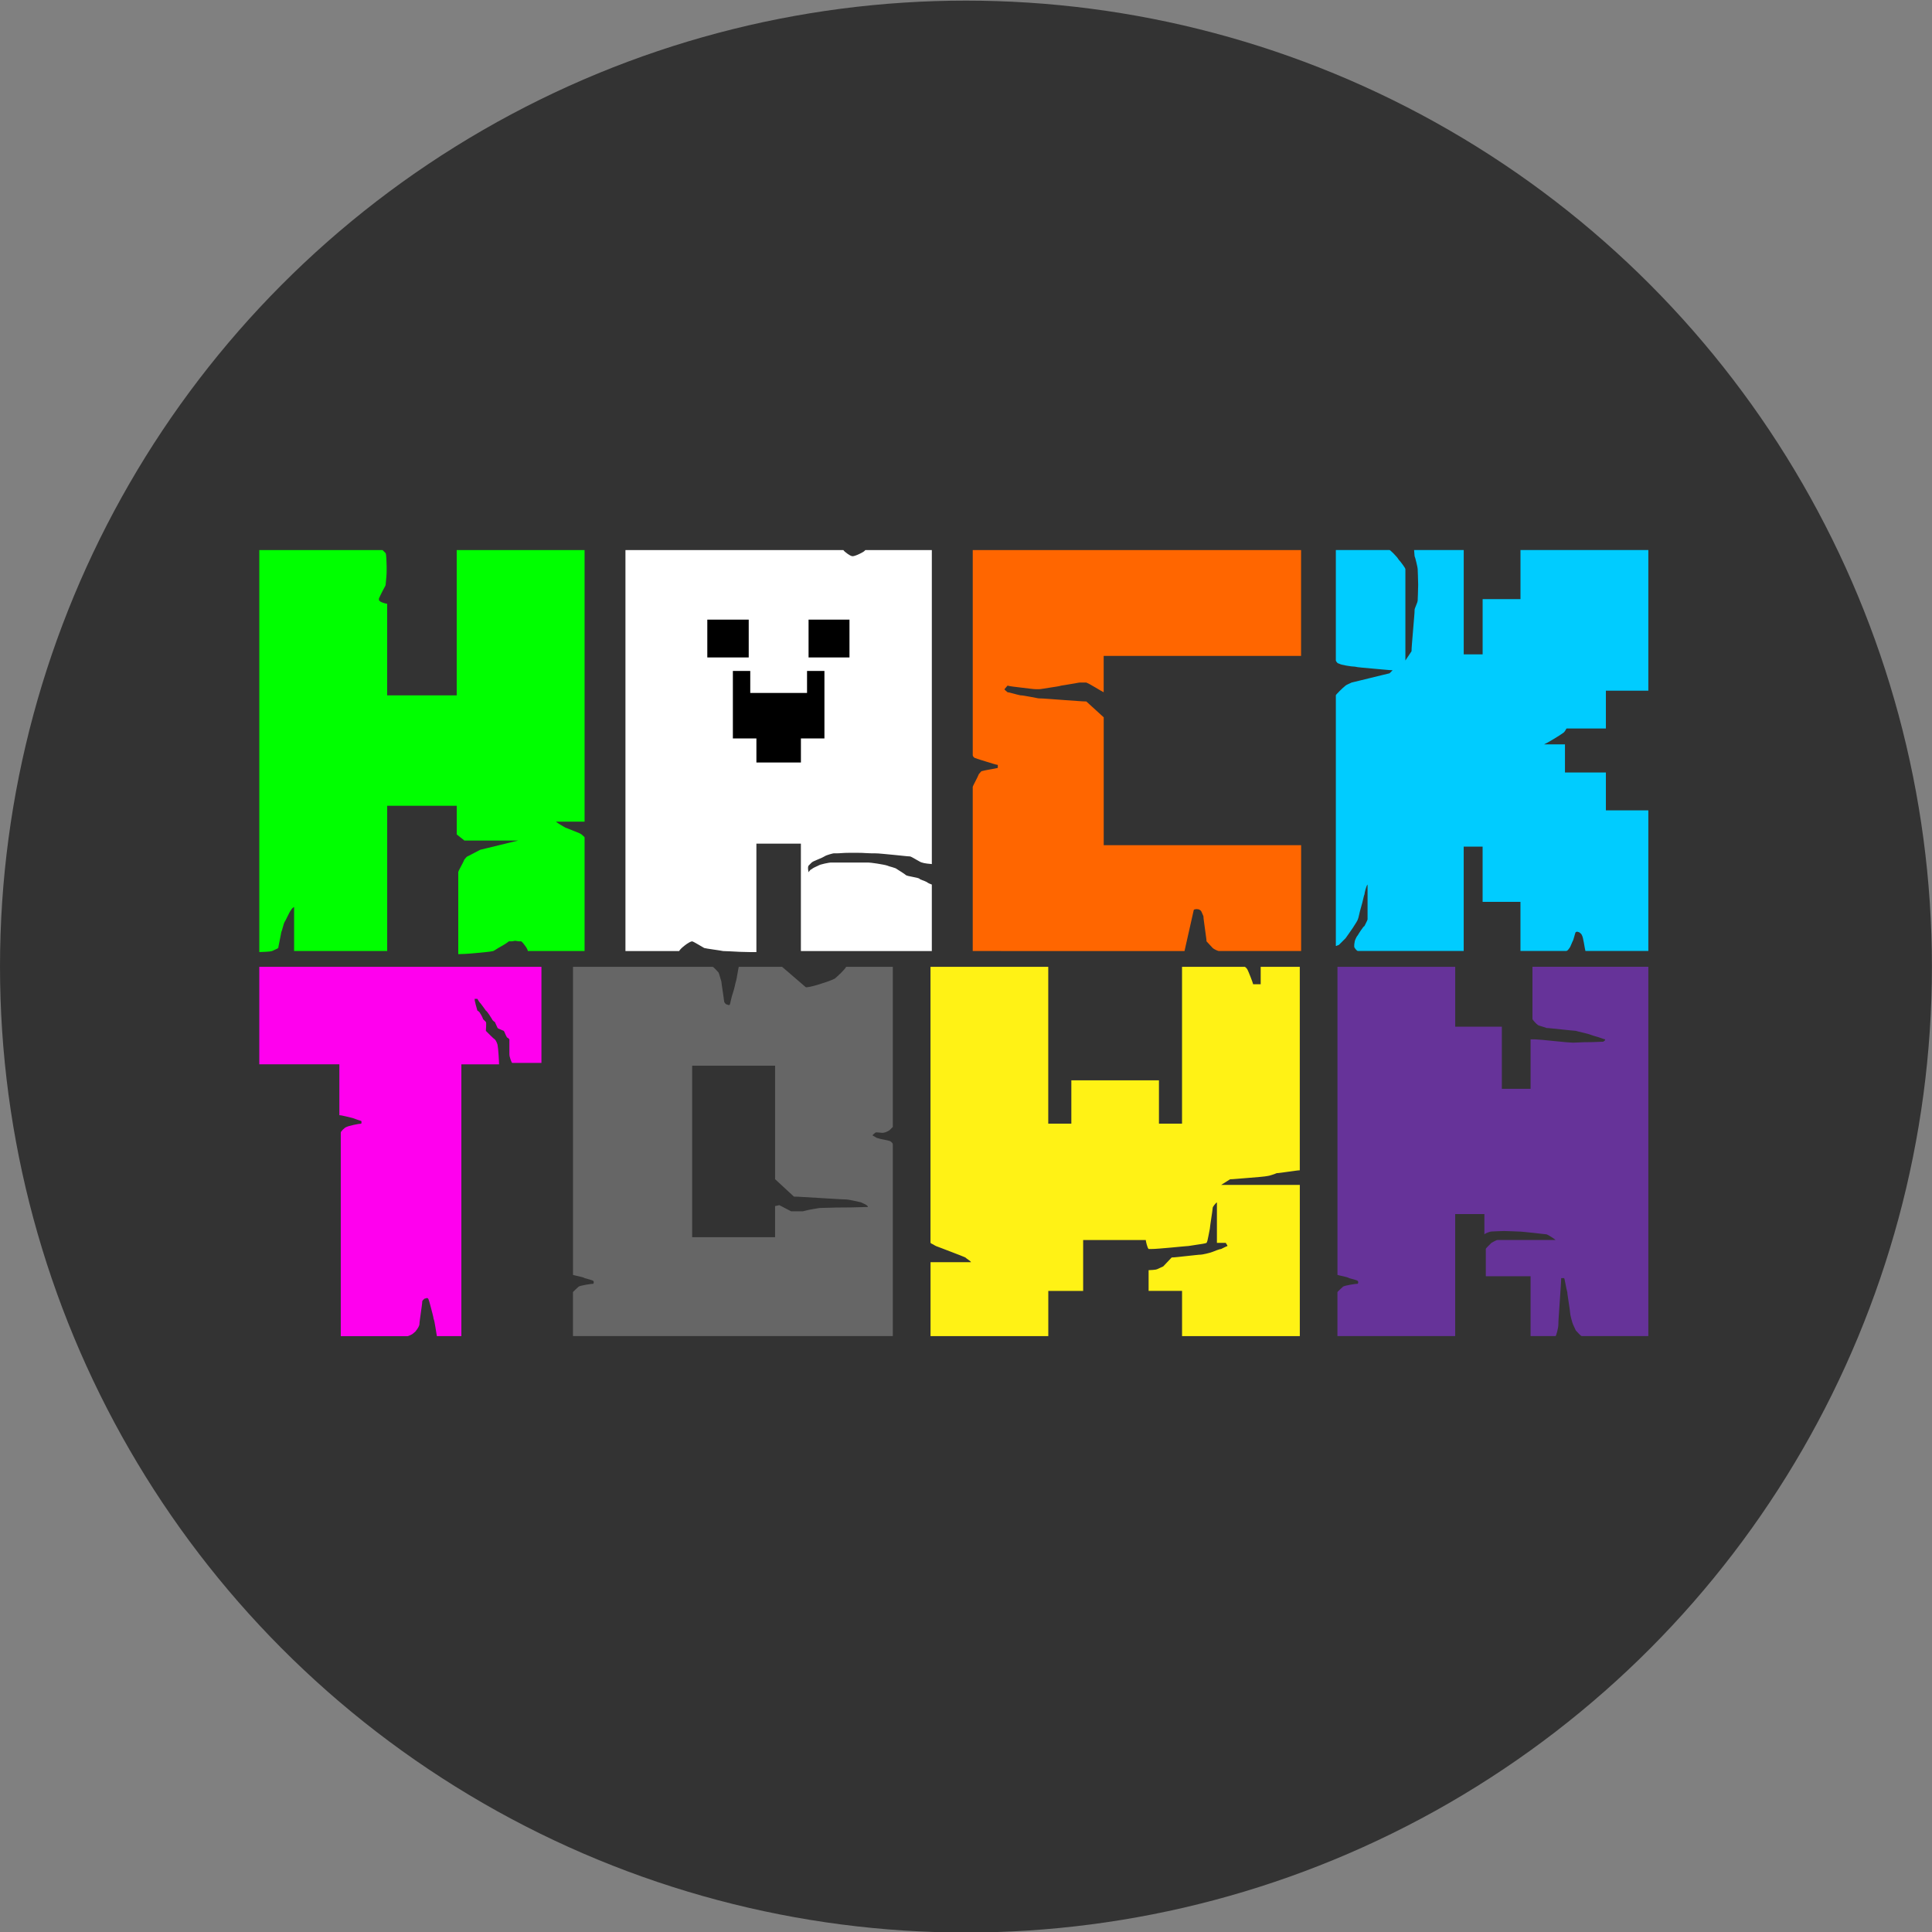 <?xml version="1.0" encoding="UTF-8" standalone="no"?>
<!-- Created with Inkscape (http://www.inkscape.org/) -->

<svg
   xmlns:dc="http://purl.org/dc/elements/1.1/"
   xmlns:cc="http://creativecommons.org/ns#"
   xmlns:rdf="http://www.w3.org/1999/02/22-rdf-syntax-ns#"
   xmlns:svg="http://www.w3.org/2000/svg"
   xmlns="http://www.w3.org/2000/svg"
   xmlns:sodipodi="http://sodipodi.sourceforge.net/DTD/sodipodi-0.dtd"
   xmlns:inkscape="http://www.inkscape.org/namespaces/inkscape"
   width="100"
   height="100"
   viewBox="0 0 26.458 26.458"
   version="1.1"
   id="svg3837"
   inkscape:version="0.92.1 r15371"
   sodipodi:docname="logo.svg">
  <rect x="0" y="0" width="26.458" height="26.458" fill="#808080" stroke="none"/>
  <defs
     id="defs3831" />
  <sodipodi:namedview
     id="base"
     pagecolor="#ffffff"
     bordercolor="#666666"
     borderopacity="1.0"
     inkscape:pageopacity="0.0"
     inkscape:pageshadow="2"
     inkscape:zoom="2.8"
     inkscape:cx="83.261131"
     inkscape:cy="36.143527"
     inkscape:document-units="mm"
     inkscape:current-layer="layer1"
     showgrid="false"
     units="px"
     inkscape:window-width="1536"
     inkscape:window-height="801"
     inkscape:window-x="-8"
     inkscape:window-y="-8"
     inkscape:window-maximized="1" />
  <g
     inkscape:label="Layer 1"
     inkscape:groupmode="layer"
     id="layer1"
     transform="translate(0,-270.542)">
    <g
       transform="matrix(0.221,0,0,-0.221,6.303,426.378)"
       id="g3809">
      <circle
         transform="scale(1,-1)"
         r="59.857"
         cy="-645.245"
         cx="31.337"
         id="path4929"
         style="fill:#333333;fill-opacity:1;stroke:none;stroke-opacity:1" />
      <g
         id="g4791"
         transform="matrix(0.727,0,0,0.727,-260.315,241.679)">
        <path
           d="m 351.444,590.613 0.262,-0.261 c 0.03,-0.058 0.051,-0.225 0.066,-0.502 0.015,-0.276 0.021,-0.487 0.021,-0.632 0,-0.088 0,-0.211 0,-0.371 0,-0.159 -0.008,-0.326 -0.021,-0.501 -0.015,-0.175 -0.03,-0.327 -0.044,-0.458 -0.015,-0.131 -0.021,-0.211 -0.021,-0.24 0,-0.03 -0.03,-0.095 -0.087,-0.197 -0.058,-0.101 -0.116,-0.21 -0.175,-0.326 -0.058,-0.116 -0.116,-0.233 -0.174,-0.349 -0.058,-0.117 -0.087,-0.189 -0.087,-0.218 -0.03,0 -0.044,-0.015 -0.044,-0.044 v -0.087 -0.088 c 0,-0.03 0.015,-0.043 0.044,-0.043 0.03,-0.058 0.131,-0.117 0.305,-0.175 0.174,-0.058 0.29,-0.088 0.348,-0.088 v -7.803 h 5.929 V 590.613 h 10.898 v -23.147 h -2.441 c 0.058,-0.058 0.197,-0.153 0.414,-0.284 0.218,-0.131 0.356,-0.211 0.414,-0.24 0.03,0 0.109,-0.03 0.24,-0.087 0.132,-0.058 0.277,-0.116 0.436,-0.174 0.16,-0.058 0.305,-0.117 0.436,-0.175 0.131,-0.057 0.211,-0.101 0.24,-0.131 0.03,-0.03 0.079,-0.073 0.152,-0.131 0.073,-0.058 0.109,-0.101 0.109,-0.131 v -9.677 h -4.839 c 0,0.087 -0.073,0.232 -0.217,0.435 -0.145,0.204 -0.262,0.335 -0.349,0.393 h -0.174 c -0.058,0 -0.116,0.007 -0.174,0.021 -0.058,0.015 -0.102,0.021 -0.131,0.021 -0.058,0 -0.116,-0.007 -0.175,-0.021 -0.058,-0.015 -0.116,-0.021 -0.174,-0.021 h -0.218 c -0.03,-0.03 -0.109,-0.088 -0.239,-0.175 -0.131,-0.087 -0.276,-0.175 -0.436,-0.262 -0.16,-0.088 -0.305,-0.175 -0.436,-0.262 -0.131,-0.087 -0.211,-0.131 -0.24,-0.131 -0.116,-0.03 -0.32,-0.058 -0.611,-0.088 -0.291,-0.03 -0.589,-0.058 -0.894,-0.087 -0.304,-0.03 -0.595,-0.051 -0.871,-0.066 -0.277,-0.015 -0.472,-0.021 -0.589,-0.021 v 6.976 c 0,0.058 0.073,0.217 0.218,0.479 0.146,0.262 0.247,0.465 0.305,0.611 0.03,0.03 0.073,0.079 0.131,0.153 0.058,0.073 0.102,0.109 0.131,0.109 0.116,0.058 0.313,0.159 0.589,0.305 0.276,0.145 0.443,0.232 0.501,0.262 0.116,0.03 0.327,0.08 0.633,0.153 0.305,0.073 0.632,0.153 0.981,0.239 0.348,0.087 0.675,0.167 0.981,0.24 0.306,0.073 0.515,0.124 0.632,0.153 h -4.577 l -0.654,0.523 v 2.441 h -5.929 v -12.38 h -7.934 v 3.749 c -0.03,0 -0.08,-0.036 -0.153,-0.109 -0.073,-0.073 -0.109,-0.124 -0.109,-0.153 -0.058,-0.058 -0.153,-0.225 -0.283,-0.502 -0.131,-0.276 -0.225,-0.458 -0.284,-0.545 -0.03,-0.058 -0.072,-0.196 -0.131,-0.414 -0.058,-0.218 -0.102,-0.356 -0.131,-0.414 0,-0.03 -0.015,-0.109 -0.044,-0.239 -0.03,-0.131 -0.058,-0.277 -0.087,-0.436 -0.03,-0.16 -0.058,-0.305 -0.087,-0.436 -0.03,-0.131 -0.043,-0.211 -0.043,-0.239 -0.03,-0.03 -0.109,-0.073 -0.24,-0.131 -0.131,-0.058 -0.225,-0.102 -0.283,-0.131 -0.087,-0.03 -0.269,-0.051 -0.546,-0.066 -0.276,-0.015 -0.457,-0.021 -0.545,-0.021 v 34.264 h 10.506 z"
           style="fill:#00ff00;fill-opacity:1;fill-rule:nonzero;stroke:none"
           id="path4793"
           inkscape:connector-curvature="0" />
        <path
           d="m 403.885,572.304 c -0.058,0 -0.181,0.03 -0.37,0.087 -0.189,0.058 -0.378,0.116 -0.567,0.175 -0.189,0.058 -0.378,0.116 -0.566,0.175 -0.189,0.058 -0.312,0.101 -0.37,0.131 -0.058,0 -0.116,0.03 -0.175,0.087 -0.058,0.058 -0.087,0.116 -0.087,0.175 v 17.48 h 27.986 v -9.024 h -16.826 v -3.095 c -0.116,0.058 -0.357,0.196 -0.719,0.414 -0.363,0.218 -0.618,0.356 -0.763,0.414 h -0.217 -0.305 c -0.058,0 -0.16,-0.015 -0.305,-0.044 -0.145,-0.03 -0.312,-0.058 -0.501,-0.087 -0.189,-0.03 -0.364,-0.058 -0.524,-0.088 -0.159,-0.03 -0.254,-0.044 -0.282,-0.044 -0.088,-0.03 -0.226,-0.057 -0.415,-0.087 -0.189,-0.03 -0.377,-0.058 -0.566,-0.087 -0.189,-0.03 -0.371,-0.058 -0.546,-0.087 -0.174,-0.03 -0.29,-0.043 -0.348,-0.043 h -0.131 -0.175 c -0.087,0 -0.247,0.015 -0.479,0.043 -0.233,0.03 -0.472,0.058 -0.719,0.087 -0.247,0.03 -0.486,0.058 -0.719,0.087 -0.233,0.03 -0.392,0.058 -0.48,0.087 l -0.261,-0.304 c 0,-0.03 0.036,-0.073 0.109,-0.131 0.073,-0.058 0.124,-0.102 0.153,-0.131 0.058,0 0.219,-0.037 0.48,-0.109 0.262,-0.073 0.465,-0.123 0.611,-0.153 0.087,0 0.21,-0.015 0.37,-0.043 0.159,-0.03 0.327,-0.058 0.501,-0.088 0.175,-0.03 0.327,-0.058 0.458,-0.087 0.131,-0.03 0.225,-0.044 0.283,-0.044 0.145,0 0.407,-0.015 0.785,-0.043 0.378,-0.03 0.777,-0.058 1.199,-0.088 0.421,-0.03 0.828,-0.058 1.22,-0.087 0.392,-0.03 0.661,-0.044 0.806,-0.044 l 1.483,-1.351 v -10.898 h 16.826 v -9.023 h -7.018 c -0.03,0 -0.109,0.03 -0.24,0.087 -0.131,0.058 -0.225,0.116 -0.283,0.175 -0.058,0.058 -0.145,0.153 -0.262,0.283 -0.116,0.131 -0.203,0.225 -0.261,0.284 0,0.087 -0.015,0.225 -0.044,0.414 -0.03,0.189 -0.058,0.4 -0.087,0.632 -0.03,0.233 -0.058,0.45 -0.088,0.653 -0.03,0.204 -0.043,0.349 -0.043,0.436 -0.03,0.058 -0.073,0.16 -0.131,0.305 -0.058,0.145 -0.116,0.218 -0.174,0.218 0,0.03 -0.036,0.051 -0.109,0.065 -0.073,0.015 -0.138,0.021 -0.196,0.021 -0.03,0 -0.073,-0.008 -0.131,-0.021 -0.058,-0.015 -0.087,-0.036 -0.087,-0.065 l -0.785,-3.487 H 401.749 v 13.993 c 0,0.03 0.073,0.182 0.218,0.458 0.145,0.276 0.247,0.486 0.305,0.633 0.058,0.058 0.109,0.115 0.153,0.174 0.043,0.058 0.094,0.088 0.153,0.088 0.087,0.03 0.298,0.072 0.632,0.131 0.334,0.058 0.559,0.101 0.676,0.131 v 0.262 z"
           style="fill:#ff6600;fill-opacity:1;fill-rule:nonzero;stroke:none"
           id="path4795"
           inkscape:connector-curvature="0" />
        <path
           d="m 434.27,556.96 c 0,0.058 0.007,0.116 0.021,0.174 0.015,0.058 0.021,0.101 0.021,0.131 0,0.03 0.03,0.109 0.088,0.239 0.058,0.131 0.115,0.225 0.174,0.283 0.03,0.058 0.116,0.197 0.262,0.414 0.145,0.217 0.246,0.342 0.305,0.37 0.03,0.058 0.08,0.16 0.153,0.306 0.073,0.145 0.109,0.233 0.109,0.261 v 2.965 c -0.057,-0.058 -0.115,-0.196 -0.174,-0.414 -0.058,-0.217 -0.087,-0.356 -0.087,-0.414 -0.03,-0.058 -0.065,-0.189 -0.109,-0.392 -0.044,-0.203 -0.102,-0.429 -0.175,-0.675 -0.073,-0.247 -0.131,-0.472 -0.174,-0.677 -0.044,-0.203 -0.08,-0.334 -0.11,-0.392 0,-0.03 -0.043,-0.116 -0.131,-0.261 -0.087,-0.145 -0.189,-0.306 -0.304,-0.479 -0.116,-0.174 -0.233,-0.342 -0.349,-0.502 -0.117,-0.159 -0.204,-0.284 -0.262,-0.37 -0.058,-0.058 -0.153,-0.153 -0.284,-0.283 -0.131,-0.131 -0.225,-0.225 -0.283,-0.283 -0.058,-0.03 -0.102,-0.044 -0.131,-0.044 -0.03,-0.03 -0.058,-0.044 -0.087,-0.044 h -0.044 v 21.36 c 0,0.03 0.101,0.146 0.305,0.349 0.204,0.204 0.378,0.364 0.523,0.479 0.03,0.03 0.109,0.073 0.24,0.132 0.131,0.057 0.225,0.101 0.283,0.131 0.117,0.03 0.327,0.079 0.633,0.152 0.305,0.073 0.632,0.153 0.981,0.24 0.348,0.087 0.676,0.167 0.981,0.24 0.304,0.073 0.515,0.124 0.632,0.153 l 0.262,0.262 c -0.117,0 -0.327,0.015 -0.632,0.044 -0.305,0.03 -0.633,0.058 -0.981,0.087 -0.349,0.03 -0.676,0.058 -0.981,0.088 -0.305,0.03 -0.516,0.057 -0.633,0.087 -0.145,0 -0.385,0.03 -0.719,0.087 -0.334,0.058 -0.545,0.116 -0.632,0.175 -0.058,0 -0.116,0.036 -0.175,0.109 -0.058,0.072 -0.087,0.124 -0.087,0.153 v 9.416 h 4.577 c 0.03,0 0.145,-0.102 0.349,-0.305 0.204,-0.203 0.348,-0.378 0.435,-0.523 0.088,-0.088 0.204,-0.233 0.349,-0.436 0.145,-0.203 0.217,-0.32 0.217,-0.349 v -7.803 l 0.524,0.785 c 0,0.145 0.015,0.384 0.043,0.719 0.03,0.335 0.058,0.691 0.088,1.068 0.03,0.378 0.058,0.726 0.087,1.046 0.03,0.32 0.044,0.553 0.044,0.697 0,0.058 0.043,0.189 0.131,0.392 0.087,0.204 0.131,0.335 0.131,0.393 0,0.03 0.007,0.217 0.021,0.566 0.015,0.348 0.021,0.61 0.021,0.785 0,0.174 -0.007,0.436 -0.021,0.784 -0.015,0.349 -0.021,0.538 -0.021,0.567 0,0.058 -0.036,0.24 -0.109,0.545 -0.073,0.305 -0.124,0.487 -0.153,0.545 0,0.03 -0.008,0.11 -0.021,0.24 -0.015,0.131 -0.021,0.225 -0.021,0.283 h 4.229 v -8.893 h 1.612 v 4.709 h 3.226 v 4.185 h 10.898 v -11.988 h -3.618 v -3.226 h -3.357 c -0.03,-0.058 -0.073,-0.131 -0.131,-0.218 -0.058,-0.087 -0.116,-0.145 -0.174,-0.174 -0.117,-0.088 -0.378,-0.255 -0.785,-0.502 -0.407,-0.247 -0.683,-0.4 -0.828,-0.458 h 1.787 v -2.397 h 3.488 v -3.226 h 3.618 v -11.988 h -5.362 c -0.03,0.115 -0.072,0.348 -0.131,0.697 -0.058,0.348 -0.116,0.567 -0.174,0.654 0,0.03 -0.03,0.073 -0.088,0.131 -0.058,0.058 -0.116,0.102 -0.174,0.131 h -0.043 c -0.03,0 -0.058,0.015 -0.088,0.044 -0.03,0 -0.043,-0.007 -0.043,-0.021 0,-0.015 -0.015,-0.021 -0.044,-0.021 h -0.044 c -0.03,-0.058 -0.073,-0.197 -0.131,-0.414 -0.058,-0.217 -0.101,-0.342 -0.131,-0.37 -0.03,-0.058 -0.073,-0.16 -0.131,-0.305 -0.058,-0.145 -0.102,-0.233 -0.131,-0.262 -0.03,-0.03 -0.051,-0.058 -0.066,-0.088 -0.015,-0.03 -0.036,-0.058 -0.065,-0.087 -0.03,-0.03 -0.073,-0.058 -0.131,-0.087 h -3.923 v 4.185 h -3.226 v 4.708 h -1.612 v -8.893 h -9.024 c -0.03,0 -0.073,0.03 -0.131,0.087 -0.058,0.058 -0.101,0.116 -0.131,0.175 -0.03,0.03 -0.043,0.058 -0.043,0.087 v 0.175 z"
           style="fill:#00ccff;fill-opacity:1;fill-rule:nonzero;stroke:none"
           id="path4797"
           inkscape:connector-curvature="0" />
        <path
           d="m 349.61,541.721 c 0.027,0 0.04,0.04 0.04,0.121 v 0.04 c 0,0.027 -0.013,0.054 -0.04,0.08 -0.027,0 -0.134,0.034 -0.321,0.101 -0.187,0.067 -0.321,0.114 -0.401,0.141 -0.107,0.027 -0.301,0.073 -0.582,0.141 -0.282,0.067 -0.462,0.101 -0.542,0.101 v 4.336 h -6.826 v 8.31 h 24.049 v -8.19 h -2.489 c -0.027,0 -0.074,0.094 -0.141,0.281 -0.067,0.187 -0.101,0.347 -0.101,0.481 0,0.027 0,0.101 0,0.221 0,0.12 0,0.254 0,0.401 0,0.148 0,0.281 0,0.402 0,0.12 0,0.194 0,0.221 l -0.12,0.121 c -0.08,0.027 -0.12,0.067 -0.12,0.12 -0.027,0.027 -0.067,0.106 -0.12,0.24 -0.054,0.134 -0.093,0.214 -0.12,0.241 -0.054,0.027 -0.148,0.067 -0.281,0.12 -0.134,0.053 -0.214,0.094 -0.241,0.12 -0.027,0.054 -0.067,0.141 -0.12,0.261 -0.053,0.121 -0.094,0.208 -0.12,0.261 -0.027,0 -0.073,0.034 -0.14,0.1 -0.068,0.068 -0.1,0.114 -0.1,0.141 -0.027,0.053 -0.107,0.18 -0.241,0.381 -0.134,0.201 -0.228,0.314 -0.281,0.342 -0.054,0.08 -0.12,0.174 -0.201,0.281 -0.08,0.107 -0.161,0.214 -0.241,0.321 -0.107,0.107 -0.201,0.24 -0.281,0.401 h -0.241 c 0,-0.08 0.034,-0.248 0.1,-0.502 0.068,-0.255 0.114,-0.422 0.141,-0.502 0.027,0 0.073,-0.034 0.141,-0.1 0.067,-0.068 0.1,-0.114 0.1,-0.141 0.027,-0.027 0.073,-0.107 0.14,-0.24 0.068,-0.134 0.1,-0.214 0.1,-0.241 l 0.241,-0.241 c 0.027,-0.053 0.034,-0.18 0.021,-0.381 -0.013,-0.201 -0.021,-0.328 -0.021,-0.381 0.053,-0.054 0.181,-0.181 0.381,-0.381 0.201,-0.201 0.328,-0.314 0.381,-0.342 0.054,-0.054 0.107,-0.141 0.161,-0.261 0.053,-0.12 0.08,-0.207 0.08,-0.261 0.027,-0.134 0.053,-0.402 0.08,-0.803 0.027,-0.401 0.04,-0.669 0.04,-0.803 h -3.213 V 523.613 H 356.074 c -0.027,0.134 -0.067,0.382 -0.121,0.743 -0.053,0.361 -0.107,0.609 -0.16,0.743 0,0.053 -0.034,0.207 -0.101,0.461 -0.067,0.255 -0.114,0.435 -0.141,0.542 -0.027,0.107 -0.067,0.254 -0.12,0.441 -0.053,0.188 -0.094,0.282 -0.12,0.282 l -0.081,0.04 c -0.027,0 -0.046,-0.007 -0.06,-0.021 -0.015,-0.013 -0.034,-0.021 -0.06,-0.021 h -0.041 c -0.027,0 -0.073,-0.034 -0.141,-0.101 -0.067,-0.067 -0.1,-0.114 -0.1,-0.141 0,-0.08 -0.015,-0.214 -0.04,-0.401 -0.027,-0.187 -0.054,-0.381 -0.08,-0.582 -0.027,-0.201 -0.054,-0.395 -0.081,-0.582 -0.027,-0.188 -0.04,-0.321 -0.04,-0.402 0,-0.053 -0.034,-0.14 -0.1,-0.261 -0.068,-0.121 -0.128,-0.208 -0.181,-0.261 0,-0.027 -0.033,-0.068 -0.1,-0.12 -0.067,-0.054 -0.113,-0.094 -0.14,-0.121 -0.054,-0.053 -0.141,-0.107 -0.262,-0.16 -0.12,-0.054 -0.194,-0.081 -0.22,-0.081 h -5.701 v 17.344 c 0,0.054 0.06,0.141 0.181,0.262 0.12,0.12 0.221,0.194 0.301,0.221 0.107,0.053 0.315,0.113 0.622,0.181 0.308,0.067 0.515,0.1 0.622,0.1"
           style="fill:#ff00ee;fill-opacity:1;fill-rule:nonzero;stroke:none"
           id="path4799"
           inkscape:connector-curvature="0" />
        <path
           d="m 369.404,528.07 c 0,0 0.013,0.027 0.04,0.081 v 0.04 c 0,0.08 -0.015,0.12 -0.04,0.12 0,0.027 -0.093,0.067 -0.282,0.121 -0.187,0.053 -0.334,0.093 -0.441,0.12 -0.08,0.053 -0.248,0.107 -0.502,0.16 -0.255,0.054 -0.422,0.093 -0.502,0.12 v 26.257 h 11.883 c 0.054,0 0.141,-0.067 0.262,-0.201 0.12,-0.134 0.207,-0.228 0.261,-0.281 0.027,-0.054 0.067,-0.175 0.12,-0.362 0.054,-0.187 0.094,-0.321 0.12,-0.401 0,-0.053 0.015,-0.16 0.04,-0.321 0.027,-0.16 0.054,-0.341 0.081,-0.541 0.027,-0.201 0.053,-0.388 0.08,-0.562 0.027,-0.174 0.04,-0.274 0.04,-0.301 0,-0.027 0.027,-0.073 0.081,-0.14 0.053,-0.068 0.107,-0.1 0.16,-0.1 l 0.12,-0.041 h 0.08 c 0.027,0 0.041,0.015 0.041,0.041 0.027,0.08 0.06,0.213 0.1,0.401 0.04,0.187 0.093,0.381 0.16,0.582 0.068,0.201 0.121,0.395 0.161,0.582 0.04,0.187 0.073,0.321 0.1,0.401 0.027,0.08 0.067,0.281 0.12,0.602 0.054,0.321 0.093,0.536 0.12,0.643 h 3.694 l 2.007,-1.726 c 0.027,-0.027 0.141,-0.021 0.342,0.021 0.201,0.04 0.434,0.1 0.703,0.18 0.267,0.08 0.535,0.167 0.803,0.261 0.267,0.094 0.482,0.181 0.642,0.262 0.027,0.027 0.095,0.087 0.201,0.181 0.107,0.093 0.214,0.194 0.321,0.301 0.107,0.107 0.201,0.208 0.282,0.301 0.08,0.094 0.133,0.167 0.16,0.221 h 3.975 v -13.65 l -0.241,-0.241 c -0.053,-0.054 -0.141,-0.107 -0.261,-0.16 -0.12,-0.054 -0.207,-0.081 -0.261,-0.081 -0.027,-0.027 -0.14,-0.027 -0.341,0 -0.201,0.027 -0.328,0.027 -0.382,0 -0.027,-0.027 -0.073,-0.067 -0.14,-0.12 -0.068,-0.053 -0.101,-0.094 -0.101,-0.12 0.053,-0.027 0.133,-0.074 0.24,-0.141 0.107,-0.067 0.188,-0.101 0.241,-0.101 0.053,-0.027 0.221,-0.067 0.502,-0.12 0.281,-0.053 0.449,-0.094 0.502,-0.12 0.054,-0.027 0.107,-0.067 0.161,-0.12 0.053,-0.054 0.08,-0.107 0.08,-0.161 v -16.341 h -27.26 v 3.735 c 0,0.027 0.067,0.101 0.201,0.22 0.133,0.12 0.227,0.207 0.281,0.262 0.107,0.053 0.315,0.107 0.622,0.16 0.308,0.054 0.515,0.08 0.622,0.08 z m 8.43,3.975 h 7.067 v 2.65 c 0.027,0 0.087,0.015 0.18,0.041 0.094,0.027 0.154,0.04 0.181,0.04 0.054,-0.027 0.221,-0.114 0.502,-0.261 0.281,-0.148 0.449,-0.234 0.502,-0.261 h 0.442 0.562 c 0.027,0 0.114,0.021 0.261,0.061 0.147,0.04 0.301,0.073 0.461,0.1 0.161,0.027 0.315,0.053 0.462,0.08 0.147,0.027 0.247,0.041 0.301,0.041 0.16,0 0.428,0.007 0.803,0.021 0.374,0.015 0.782,0.021 1.225,0.021 0.441,0 0.849,0.007 1.225,0.021 0.374,0.015 0.642,0.021 0.803,0.021 0,0.053 -0.04,0.107 -0.12,0.16 -0.027,0.027 -0.101,0.068 -0.221,0.121 -0.12,0.054 -0.207,0.093 -0.261,0.12 -0.107,0.027 -0.321,0.073 -0.643,0.141 -0.321,0.067 -0.522,0.101 -0.602,0.101 -0.16,0 -0.449,0.013 -0.863,0.04 -0.414,0.027 -0.863,0.054 -1.345,0.08 -0.482,0.027 -0.937,0.054 -1.365,0.081 -0.428,0.027 -0.723,0.04 -0.883,0.04 l -1.606,1.485 v 9.676 h -7.067 v -14.614 z"
           style="fill:#666666;fill-opacity:1;fill-rule:nonzero;stroke:none"
           id="path4801"
           inkscape:connector-curvature="0" />
        <path
           d="m 401.602,529.917 c -0.027,0.054 -0.1,0.12 -0.221,0.201 -0.121,0.08 -0.208,0.148 -0.261,0.201 -0.054,0.027 -0.201,0.087 -0.442,0.181 -0.241,0.094 -0.502,0.195 -0.782,0.301 -0.281,0.107 -0.542,0.207 -0.783,0.301 -0.241,0.095 -0.402,0.154 -0.482,0.181 -0.107,0.053 -0.201,0.107 -0.281,0.16 -0.08,0.027 -0.147,0.066 -0.201,0.12 v 23.527 h 10.037 v -13.369 h 1.968 v 3.693 h 7.467 v -3.693 h 1.968 v 13.369 h 5.339 c 0.027,0 0.067,-0.027 0.12,-0.08 0.053,-0.054 0.094,-0.107 0.121,-0.161 0.053,-0.107 0.14,-0.314 0.261,-0.622 0.12,-0.308 0.194,-0.515 0.221,-0.622 h 0.642 v 1.485 h 3.333 v -17.344 c -0.081,0 -0.214,-0.015 -0.401,-0.041 -0.188,-0.027 -0.382,-0.053 -0.583,-0.08 -0.201,-0.027 -0.395,-0.053 -0.582,-0.08 -0.187,-0.027 -0.321,-0.041 -0.401,-0.041 -0.053,-0.027 -0.181,-0.073 -0.381,-0.14 -0.201,-0.067 -0.328,-0.1 -0.381,-0.1 -0.134,-0.027 -0.348,-0.054 -0.643,-0.08 -0.294,-0.027 -0.616,-0.054 -0.964,-0.081 -0.348,-0.027 -0.675,-0.053 -0.983,-0.08 -0.308,-0.027 -0.515,-0.041 -0.622,-0.041 l -0.762,-0.481 h 6.705 v -12.888 h -10.037 v 3.854 h -2.851 v 1.767 c 0.053,0 0.174,0.007 0.361,0.021 0.187,0.015 0.308,0.033 0.362,0.06 0.053,0.027 0.14,0.067 0.261,0.12 0.12,0.053 0.207,0.094 0.261,0.12 0.054,0.053 0.175,0.181 0.362,0.381 0.187,0.201 0.308,0.328 0.361,0.381 0.107,0 0.282,0.015 0.522,0.04 0.241,0.027 0.488,0.053 0.743,0.08 0.254,0.027 0.502,0.054 0.742,0.08 0.241,0.027 0.402,0.041 0.482,0.041 0.053,0 0.201,0.027 0.441,0.08 0.241,0.054 0.428,0.107 0.562,0.16 0.053,0.027 0.174,0.074 0.361,0.141 0.187,0.067 0.308,0.1 0.362,0.1 0.053,0.027 0.147,0.073 0.281,0.141 0.134,0.067 0.214,0.1 0.241,0.1 0.027,0.027 0.013,0.073 -0.04,0.14 -0.054,0.068 -0.08,0.114 -0.08,0.141 h -0.763 v 3.453 c -0.053,-0.027 -0.126,-0.1 -0.221,-0.221 -0.094,-0.12 -0.14,-0.207 -0.14,-0.261 0,-0.054 -0.015,-0.168 -0.041,-0.342 -0.027,-0.174 -0.053,-0.354 -0.08,-0.542 -0.027,-0.187 -0.053,-0.368 -0.08,-0.541 -0.027,-0.175 -0.041,-0.288 -0.041,-0.342 -0.027,-0.107 -0.067,-0.315 -0.121,-0.622 -0.053,-0.308 -0.107,-0.502 -0.16,-0.582 -0.053,-0.027 -0.16,-0.054 -0.321,-0.08 -0.16,-0.027 -0.335,-0.054 -0.522,-0.08 -0.187,-0.027 -0.361,-0.054 -0.522,-0.081 -0.16,-0.027 -0.281,-0.04 -0.361,-0.04 -0.053,0 -0.207,-0.013 -0.461,-0.041 -0.255,-0.027 -0.536,-0.053 -0.843,-0.08 -0.308,-0.027 -0.622,-0.054 -0.944,-0.08 -0.321,-0.027 -0.562,-0.041 -0.723,-0.041 h -0.16 -0.08 c -0.054,0.054 -0.107,0.181 -0.161,0.381 -0.053,0.201 -0.08,0.328 -0.08,0.382 h -5.339 v -4.337 h -2.971 v -3.854 h -10.037 v 6.304 h 3.453 z"
           style="fill:#fff215;fill-opacity:1;fill-rule:nonzero;stroke:none"
           id="path4803"
           inkscape:connector-curvature="0" />
        <path
           d="m 434.564,528.07 c 0,0 0.015,0.027 0.04,0.081 v 0.04 c 0,0.08 -0.013,0.12 -0.04,0.12 0,0.027 -0.094,0.067 -0.281,0.121 -0.188,0.053 -0.335,0.093 -0.442,0.12 -0.08,0.053 -0.248,0.107 -0.502,0.16 -0.255,0.054 -0.422,0.093 -0.502,0.12 v 26.257 h 10.037 v -5.099 h 3.975 v -5.3 h 2.449 v 4.216 h 0.401 c 0.08,0 0.274,-0.015 0.582,-0.04 0.308,-0.027 0.642,-0.06 1.004,-0.1 0.361,-0.04 0.703,-0.073 1.024,-0.1 0.321,-0.027 0.522,-0.04 0.602,-0.04 0.107,0 0.281,0.007 0.522,0.021 0.24,0.015 0.495,0.021 0.763,0.021 0.268,0 0.529,0.007 0.782,0.021 0.255,0.015 0.435,0.021 0.542,0.021 0,0.027 0.027,0.053 0.08,0.08 0.054,0.027 0.068,0.067 0.041,0.12 -0.027,0 -0.134,0.034 -0.321,0.101 -0.187,0.067 -0.335,0.114 -0.442,0.141 -0.106,0.027 -0.254,0.073 -0.441,0.14 -0.187,0.067 -0.374,0.12 -0.562,0.161 -0.187,0.04 -0.354,0.08 -0.502,0.12 -0.147,0.041 -0.22,0.061 -0.22,0.061 -0.054,0 -0.201,0.015 -0.442,0.04 -0.241,0.027 -0.502,0.054 -0.783,0.081 -0.281,0.027 -0.542,0.053 -0.783,0.08 -0.24,0.027 -0.401,0.04 -0.482,0.04 -0.053,0.027 -0.174,0.067 -0.361,0.12 -0.188,0.054 -0.308,0.094 -0.362,0.12 -0.08,0.053 -0.181,0.148 -0.301,0.281 -0.12,0.134 -0.181,0.214 -0.181,0.241 v 4.456 h 9.877 v -31.477 h -5.662 c -0.053,0 -0.14,0.067 -0.261,0.201 -0.12,0.134 -0.207,0.228 -0.261,0.282 -0.027,0.053 -0.068,0.14 -0.12,0.261 -0.054,0.12 -0.094,0.207 -0.12,0.261 -0.027,0.054 -0.073,0.207 -0.141,0.462 -0.067,0.254 -0.1,0.422 -0.1,0.502 0,0.053 -0.015,0.167 -0.04,0.342 -0.027,0.174 -0.054,0.354 -0.081,0.541 -0.027,0.187 -0.053,0.368 -0.08,0.542 -0.027,0.174 -0.04,0.288 -0.04,0.342 -0.054,0.187 -0.107,0.434 -0.161,0.742 -0.053,0.308 -0.094,0.462 -0.121,0.462 h -0.24 c 0,-0.134 -0.015,-0.389 -0.04,-0.763 -0.027,-0.375 -0.053,-0.769 -0.08,-1.184 -0.027,-0.415 -0.054,-0.81 -0.08,-1.184 -0.027,-0.375 -0.041,-0.643 -0.041,-0.804 0,-0.16 -0.034,-0.368 -0.101,-0.622 -0.067,-0.255 -0.114,-0.382 -0.14,-0.382 h -2.128 v 5.099 h -3.815 v 2.328 c 0,0.027 0.061,0.101 0.18,0.221 0.121,0.12 0.221,0.221 0.301,0.301 0.054,0.027 0.141,0.073 0.262,0.141 0.12,0.067 0.207,0.101 0.261,0.101 h 4.939 c -0.054,0.053 -0.175,0.14 -0.362,0.26 -0.187,0.121 -0.321,0.194 -0.402,0.221 -0.053,0 -0.18,0.015 -0.381,0.04 -0.201,0.027 -0.435,0.054 -0.702,0.081 -0.268,0.027 -0.529,0.053 -0.784,0.08 -0.254,0.027 -0.448,0.04 -0.582,0.04 -0.053,0 -0.228,0.007 -0.522,0.021 -0.294,0.015 -0.508,0.021 -0.642,0.021 -0.161,0 -0.375,-0.007 -0.643,-0.021 -0.267,-0.015 -0.415,-0.021 -0.442,-0.021 -0.053,0 -0.154,-0.027 -0.301,-0.08 -0.147,-0.053 -0.247,-0.107 -0.301,-0.16 v 1.727 h -2.489 v -10.399 h -10.037 v 3.735 c 0,0.027 0.067,0.101 0.201,0.22 0.134,0.12 0.228,0.207 0.281,0.262 0.107,0.053 0.314,0.107 0.622,0.16 0.308,0.054 0.515,0.08 0.622,0.08"
           style="fill:#663399;fill-opacity:1;fill-rule:nonzero;stroke:none"
           id="path4805"
           inkscape:connector-curvature="0" />
        <path
           d="m 390.721,590.613 c 0.058,-0.087 0.181,-0.196 0.37,-0.327 0.189,-0.131 0.327,-0.197 0.414,-0.197 0.116,0 0.312,0.066 0.589,0.197 0.276,0.131 0.443,0.239 0.501,0.327 h 5.668 v -26.765 c -0.058,0 -0.196,0.015 -0.414,0.043 -0.218,0.03 -0.357,0.058 -0.414,0.087 -0.058,0 -0.233,0.087 -0.524,0.262 -0.29,0.174 -0.465,0.262 -0.523,0.262 -0.087,0 -0.262,0.015 -0.523,0.044 -0.261,0.03 -0.545,0.057 -0.85,0.087 -0.305,0.03 -0.611,0.058 -0.916,0.087 -0.304,0.03 -0.53,0.044 -0.675,0.044 -0.03,0 -0.123,0 -0.283,0 -0.159,0 -0.334,0.008 -0.523,0.021 -0.189,0.015 -0.378,0.021 -0.567,0.021 -0.189,0 -0.342,0 -0.458,0 -0.115,0 -0.268,0 -0.457,0 -0.189,0 -0.371,-0.008 -0.545,-0.021 -0.174,-0.015 -0.327,-0.021 -0.458,-0.021 -0.131,0 -0.211,0 -0.239,0 -0.03,0 -0.146,-0.03 -0.349,-0.087 -0.204,-0.058 -0.348,-0.116 -0.436,-0.175 -0.087,-0.058 -0.276,-0.145 -0.567,-0.262 -0.29,-0.116 -0.465,-0.204 -0.523,-0.262 l -0.262,-0.262 c -0.03,-0.058 -0.044,-0.101 -0.044,-0.131 v -0.174 c 0,-0.03 0.007,-0.073 0.021,-0.131 0.015,-0.058 0.021,-0.102 0.021,-0.131 0.03,0.057 0.073,0.115 0.131,0.174 0.058,0.058 0.102,0.088 0.131,0.088 0.058,0.058 0.153,0.115 0.283,0.174 0.131,0.058 0.225,0.102 0.284,0.131 0.087,0.058 0.269,0.116 0.545,0.175 0.276,0.058 0.443,0.087 0.501,0.087 h 1.613 1.613 c 0.03,0 0.116,-0.008 0.262,-0.021 0.146,-0.015 0.305,-0.036 0.48,-0.066 0.174,-0.03 0.342,-0.058 0.501,-0.087 0.16,-0.03 0.284,-0.058 0.371,-0.088 0.058,-0.03 0.195,-0.073 0.414,-0.131 0.217,-0.058 0.356,-0.116 0.414,-0.174 0.058,-0.03 0.196,-0.117 0.414,-0.262 0.218,-0.146 0.342,-0.233 0.37,-0.262 0.058,-0.03 0.239,-0.073 0.545,-0.131 0.305,-0.058 0.486,-0.101 0.545,-0.131 0.058,-0.058 0.153,-0.109 0.283,-0.153 0.131,-0.043 0.255,-0.094 0.371,-0.153 0.116,-0.087 0.261,-0.159 0.436,-0.217 v -5.667 h -11.16 v 9.154 h -3.793 v -9.242 c -0.116,0 -0.305,0 -0.567,0 -0.262,0 -0.545,0.008 -0.85,0.021 -0.306,0.015 -0.589,0.03 -0.85,0.044 -0.262,0.015 -0.45,0.021 -0.567,0.021 -0.145,0.03 -0.422,0.073 -0.828,0.131 -0.407,0.058 -0.669,0.101 -0.785,0.131 -0.058,0.03 -0.233,0.131 -0.524,0.305 -0.29,0.174 -0.465,0.262 -0.523,0.262 -0.145,-0.03 -0.348,-0.146 -0.611,-0.349 -0.261,-0.203 -0.421,-0.364 -0.479,-0.479 h -4.577 v 34.176 h 18.57 z"
           style="fill:#ffffff;fill-opacity:1;fill-rule:nonzero;stroke:none"
           id="path4807"
           inkscape:connector-curvature="0" />
        <path
           d="m 379.125,581.458 h 3.53 v 3.226 h -3.53 z m 2.179,-1.149 h 1.482 v -1.875 h 4.84 v 1.875 h 1.482 v -5.754 h -2.005 v -2.048 h -3.793 v 2.048 h -2.006 z m 6.452,1.149 h 3.487 v 3.226 h -3.487 z"
           style="fill:#000000;fill-opacity:1;fill-rule:nonzero;stroke:none"
           id="path4809"
           inkscape:connector-curvature="0" />
      </g>
    </g>
  </g>
</svg>
